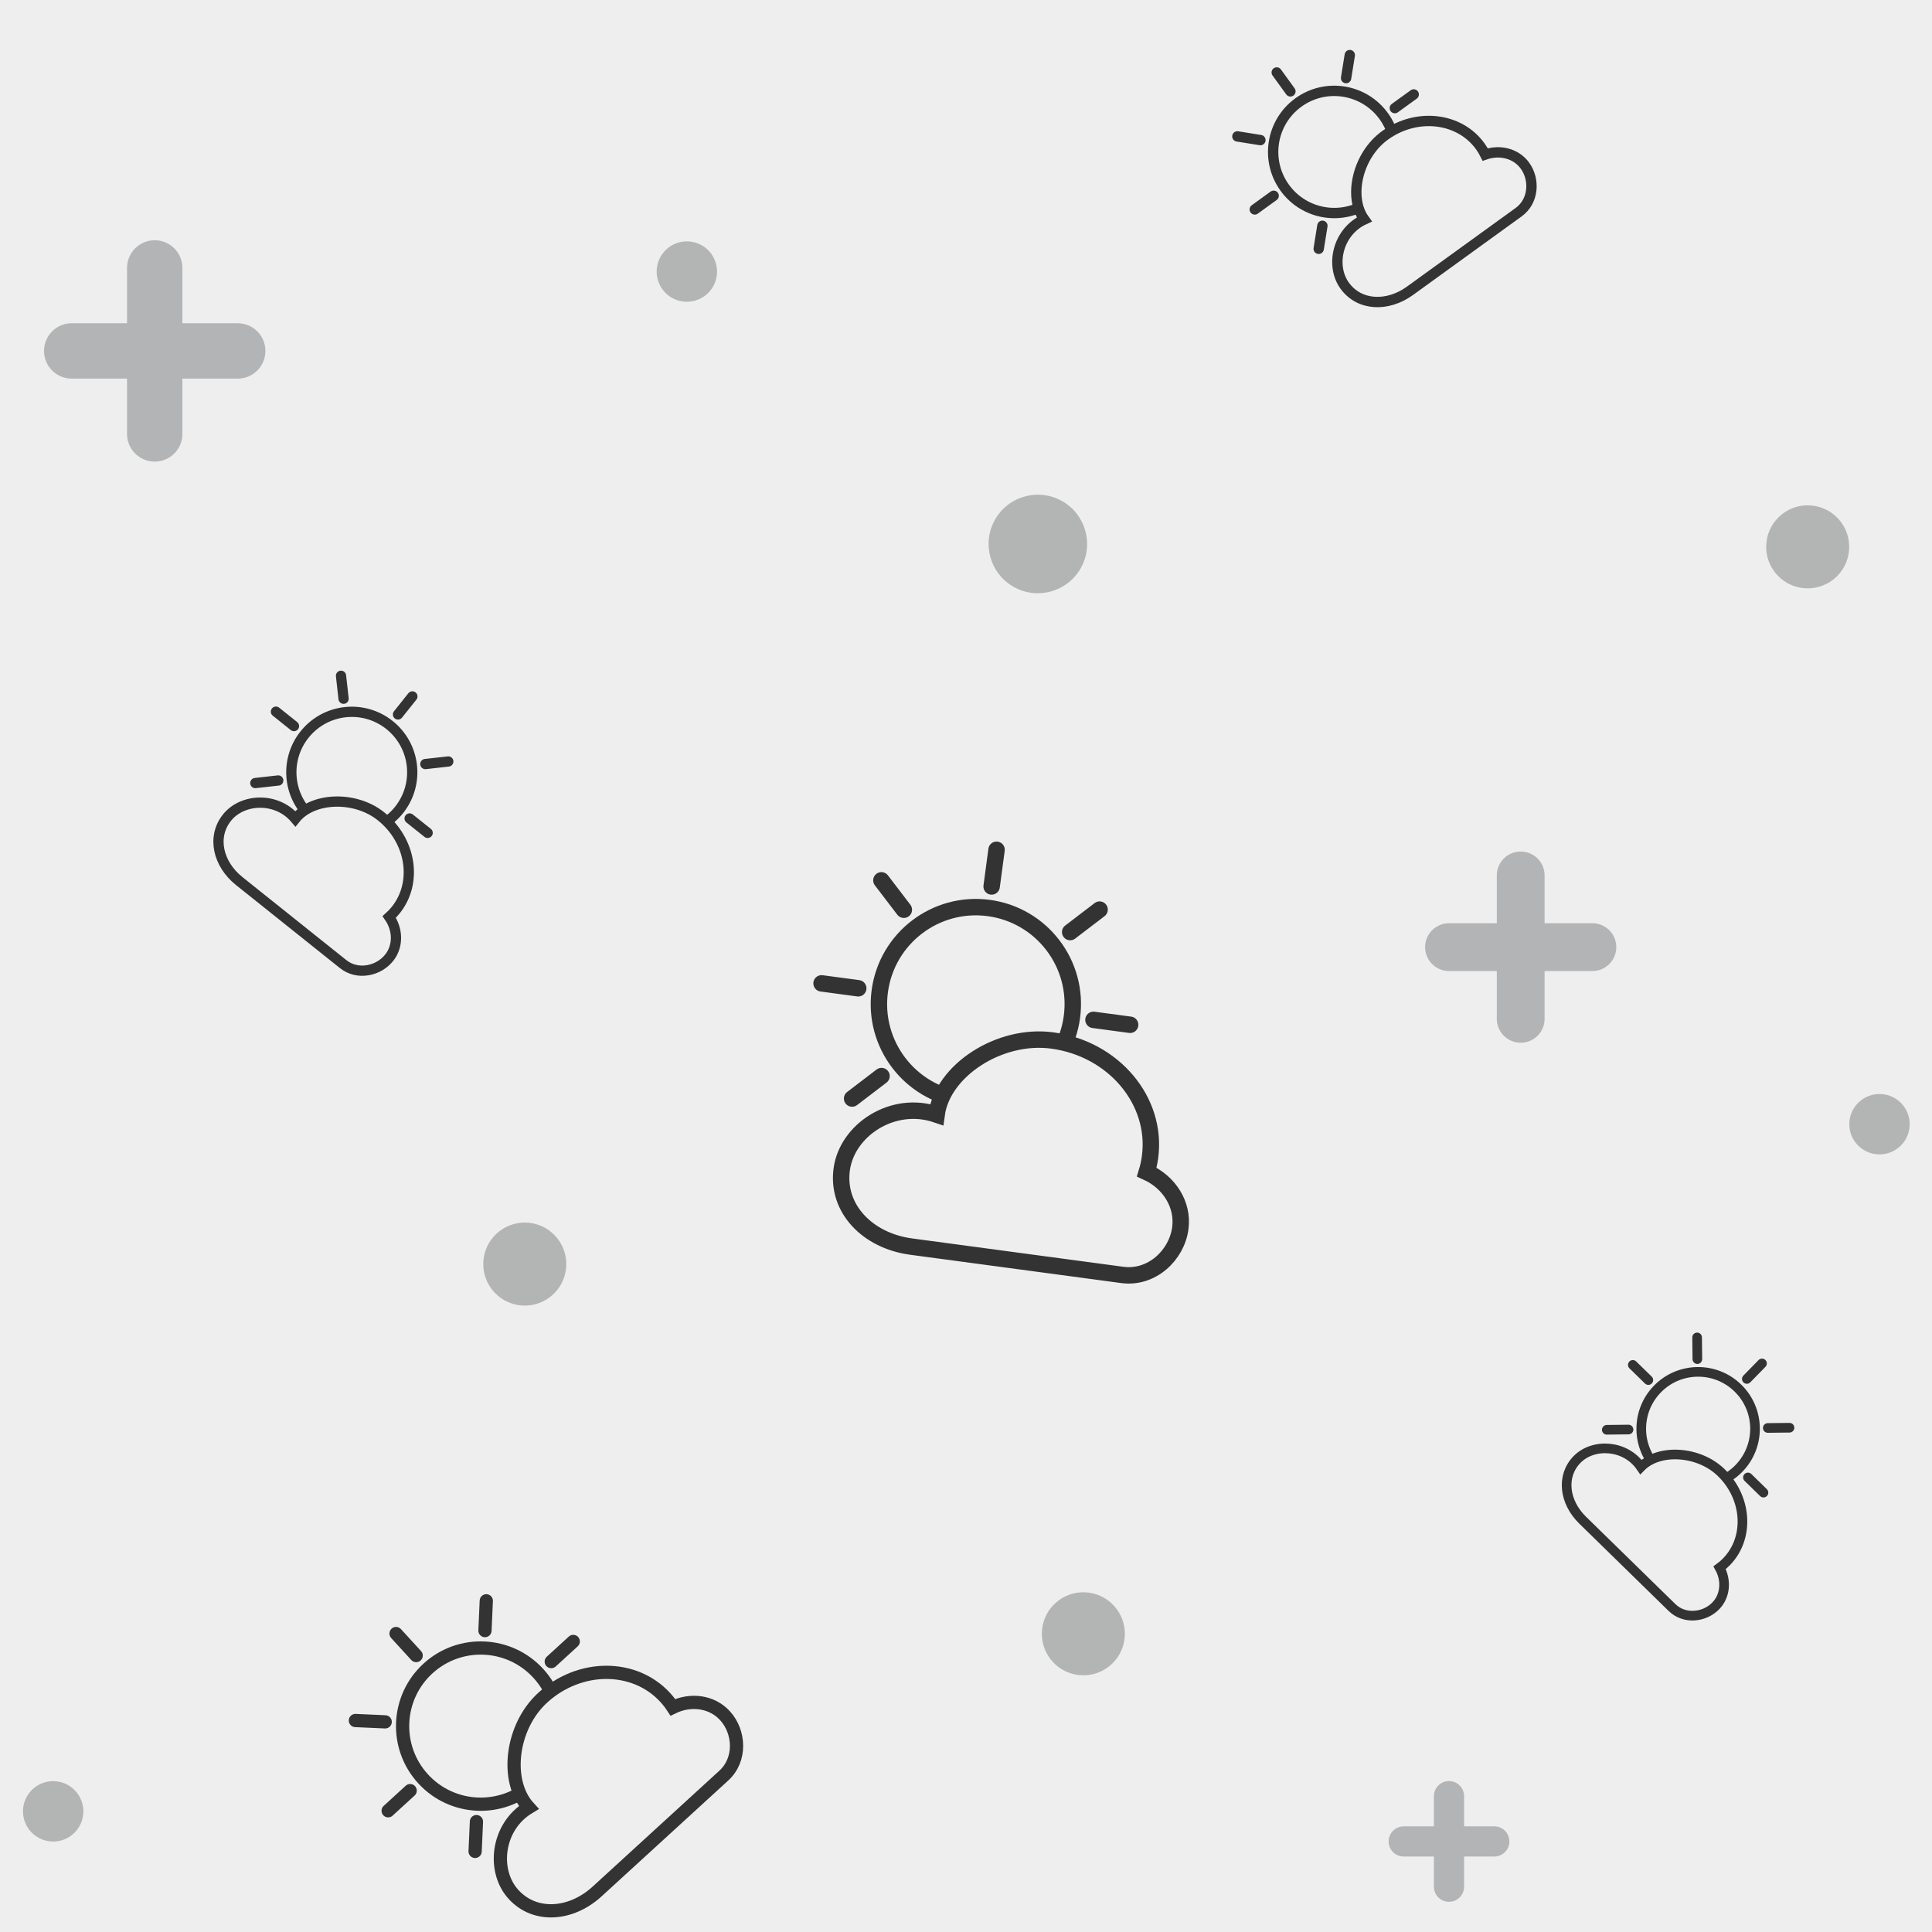 <?xml version="1.0" encoding="utf-8"?>
<svg xmlns="http://www.w3.org/2000/svg" xmlns:xlink="http://www.w3.org/1999/xlink" viewBox="0 0 256 256" width="256px" height="256px">
<style type="text/css">@keyframes ld-pulse
{
  0% {
    animation-timing-function: cubic-bezier(0.041,0.391,0.509,0.69);
    transform: scale(1);
  }
  24.3% {
    animation-timing-function: cubic-bezier(0.225,0.633,0.525,1);
    transform: scale(0.846);
  }
  55% {
    animation-timing-function: cubic-bezier(0.304,0.339,0.655,0.614);
    transform: scale(0.802);
  }
  70.2% {
    animation-timing-function: cubic-bezier(0.446,0.273,0.556,0.729);
    transform: scale(0.829);
  }
  82.3% {
    animation-timing-function: cubic-bezier(0.683,0.184,1,0.736);
    transform: scale(0.869);
  }
  100% {
    transform: scale(1);
  }
}
.ld.ld-pulse {
  animation: ld-pulse 0.5s infinite;
}</style>
<rect x="0" y="0" width="256" height="256" fill="#eee"/>
<defs>
  <g id="id-0.7348326989889733"><!--Generator: Adobe Illustrator 21.0.0, SVG Export Plug-In . SVG Version: 6.00 Build 0)--><g><path id="cloud" style="fill-rule:evenodd;clip-rule:evenodd;fill:none;stroke:#333;stroke-width:3.5;stroke-miterlimit:10" d=" M92.5,82.768c0-5.095-3.64-9.409-8.677-10.918c0.175-1.064,0.267-2.153,0.267-3.262c0-12.064-10.731-21.844-23.968-21.844 c-11.367,0-22.302,9.479-22.302,18.923c-9.668-1.924-18.487,5.803-18.487,14.269c0,8.466,7.531,14.329,16.82,14.329h45.414 C87.885,94.264,92.5,88.596,92.5,82.768z"/><g><defs><path id="SVGID_3_" d="M0,0v100h100V0H0z M81.567,94.264H36.153c-9.289,0-16.82-5.863-16.82-14.329 c0-8.466,8.819-16.192,18.487-14.269c0-9.444,10.934-18.923,22.302-18.923c13.237,0,23.968,9.78,23.968,21.844 c0,1.109-0.092,2.197-0.267,3.262c5.037,1.508,8.677,5.823,8.677,10.918C92.5,88.596,87.885,94.264,81.567,94.264z"/></defs></g><clipPath id="SVGID_2_" data-delay-sync="#cloud"><use xlink:href="#SVGID_3_" style="overflow:visible"/></clipPath><g style="clip-path:url(#SVGID_2_)"><circle style="fill:none;stroke:#333;stroke-width:3.5;stroke-miterlimit:10" cx="42.972" cy="41.22" r="20.652"/><line style="fill:none;stroke:#333;stroke-width:3.5;stroke-linecap:round;stroke-miterlimit:10" x1="42.972" y1="8.052" x2="42.972" y2="15.937"/><line style="fill:none;stroke:#333;stroke-width:3.5;stroke-linecap:round;stroke-miterlimit:10" x1="19.519" y1="17.767" x2="25.095" y2="23.342"/><line style="fill:none;stroke:#333;stroke-width:3.5;stroke-linecap:round;stroke-miterlimit:10" x1="9.804" y1="41.22" x2="17.69" y2="41.22"/><line style="fill:none;stroke:#333;stroke-width:3.5;stroke-linecap:round;stroke-miterlimit:10" x1="19.519" y1="64.673" x2="25.095" y2="59.097"/><line style="fill:none;stroke:#333;stroke-width:3.5;stroke-linecap:round;stroke-miterlimit:10" x1="42.972" y1="74.388" x2="42.972" y2="66.503"/><line style="fill:none;stroke:#333;stroke-width:3.5;stroke-linecap:round;stroke-miterlimit:10" x1="66.426" y1="64.673" x2="60.85" y2="59.097"/><line style="fill:none;stroke:#333;stroke-width:3.5;stroke-linecap:round;stroke-miterlimit:10" x1="76.14" y1="41.22" x2="68.255" y2="41.22"/><line style="fill:none;stroke:#333;stroke-width:3.5;stroke-linecap:round;stroke-miterlimit:10" x1="66.426" y1="17.767" x2="60.85" y2="23.342"/></g></g></g>
  <g id="id-0.7348326989889733-2">
    
<!-- Generator: Adobe Illustrator 21.0.0, SVG Export Plug-In . SVG Version: 6.00 Build 0)  -->






<ellipse transform="matrix(0.725 -0.689 0.689 0.725 -96.259 93.945)" fill="#B3B4B4" cx="69.5" cy="167.5" rx="5.5" ry="5.5"/>
<ellipse transform="matrix(0.725 -0.689 0.689 0.725 15.938 184.912)" fill="#B3B4B4" cx="239.5" cy="72.5" rx="5.5" ry="5.5"/>
<g>
	
		<line fill="none" stroke="#B3B4B5" stroke-width="6.333" stroke-linecap="round" stroke-linejoin="round" stroke-miterlimit="10" x1="192" y1="125.5" x2="211" y2="125.5"/>
	
		<line fill="none" stroke="#B3B4B5" stroke-width="6.333" stroke-linecap="round" stroke-linejoin="round" stroke-miterlimit="10" x1="201.5" y1="135" x2="201.5" y2="116"/>
</g>
<g>
	
		<line fill="none" stroke="#B3B4B5" stroke-width="4" stroke-linecap="round" stroke-linejoin="round" stroke-miterlimit="10" x1="186" y1="244" x2="198" y2="244"/>
	
		<line fill="none" stroke="#B3B4B5" stroke-width="4" stroke-linecap="round" stroke-linejoin="round" stroke-miterlimit="10" x1="192" y1="250" x2="192" y2="238"/>
</g>
<g>
	
		<line fill="none" stroke="#B3B4B5" stroke-width="7.333" stroke-linecap="round" stroke-linejoin="round" stroke-miterlimit="10" x1="9.5" y1="46.5" x2="31.5" y2="46.5"/>
	
		<line fill="none" stroke="#B3B4B5" stroke-width="7.333" stroke-linecap="round" stroke-linejoin="round" stroke-miterlimit="10" x1="20.5" y1="57.5" x2="20.5" y2="35.5"/>
</g>
<ellipse transform="matrix(0.49 -0.872 0.872 0.49 7.204 156.645)" fill="#B3B4B4" cx="137.531" cy="72.163" rx="6.525" ry="6.525"/>
<ellipse transform="matrix(0.725 -0.689 0.689 0.725 -109.657 158.394)" fill="#B3B4B4" cx="143.5" cy="216.5" rx="5.5" ry="5.5"/>
<ellipse transform="matrix(0.725 -0.689 0.689 0.725 0.233 72.584)" fill="#B3B4B4" cx="91" cy="36" rx="4" ry="4"/>
<ellipse transform="matrix(0.725 -0.689 0.689 0.725 -34.143 212.498)" fill="#B3B4B4" cx="249" cy="149" rx="4" ry="4"/>
<ellipse transform="matrix(0.725 -0.689 0.689 0.725 -163.389 70.836)" fill="#B3B4B4" cx="7" cy="240" rx="4" ry="4"/>


    <g transform="matrix(0.991 0.133 -0.133 0.991 19.595 -16.4) translate(133,139) scale(0.622)"><g class="ld ld-pulse" style="animation-delay:0s"><g data-icon="">  <use href="#id-0.7348326989889733" x="-50" y="-50"/>
</g></g></g><g transform="matrix(0.81 -0.586 0.586 0.81 21.907 110.187) translate(181.074,21.271) scale(0.392)"><g class="ld ld-pulse" style="animation-delay:-0.1s"><g data-icon="">  <use href="#id-0.7348326989889733" x="-50" y="-50"/>
</g></g></g><g transform="matrix(0.715 0.699 -0.699 0.715 199.137 -101.966) translate(224.712,193.418) scale(0.365)"><g class="ld ld-pulse" style="animation-delay:-0.2s"><g data-icon="">  <use href="#id-0.7348326989889733" x="-50" y="-50"/>
</g></g></g><g transform="matrix(0.781 0.624 -0.624 0.781 76.82 -5.742) translate(46.602,106.727) scale(0.388)"><g class="ld ld-pulse" style="animation-delay:-0.3s"><g data-icon="">  <use href="#id-0.7348326989889733" x="-50" y="-50"/>
</g></g></g><g transform="matrix(0.738 -0.675 0.675 0.738 -136.806 106.836) translate(69.203,229.626) scale(0.501)"><g class="ld ld-pulse" style="animation-delay:-0.4s"><g data-icon="">  <use href="#id-0.7348326989889733" x="-50" y="-50"/>
</g></g></g>
  </g>
</defs>
<g>
  <use href="#id-0.7348326989889733-2" x="0" y="0"/>
  <use href="#id-0.7348326989889733-2" x="-256" y="0"/>
  <animateTransform attributeName="transform" type="translate" repeatCount="indefinite" dur="4s"
  keyTimes="0;1" values="0;256"/>
</g>
</svg>